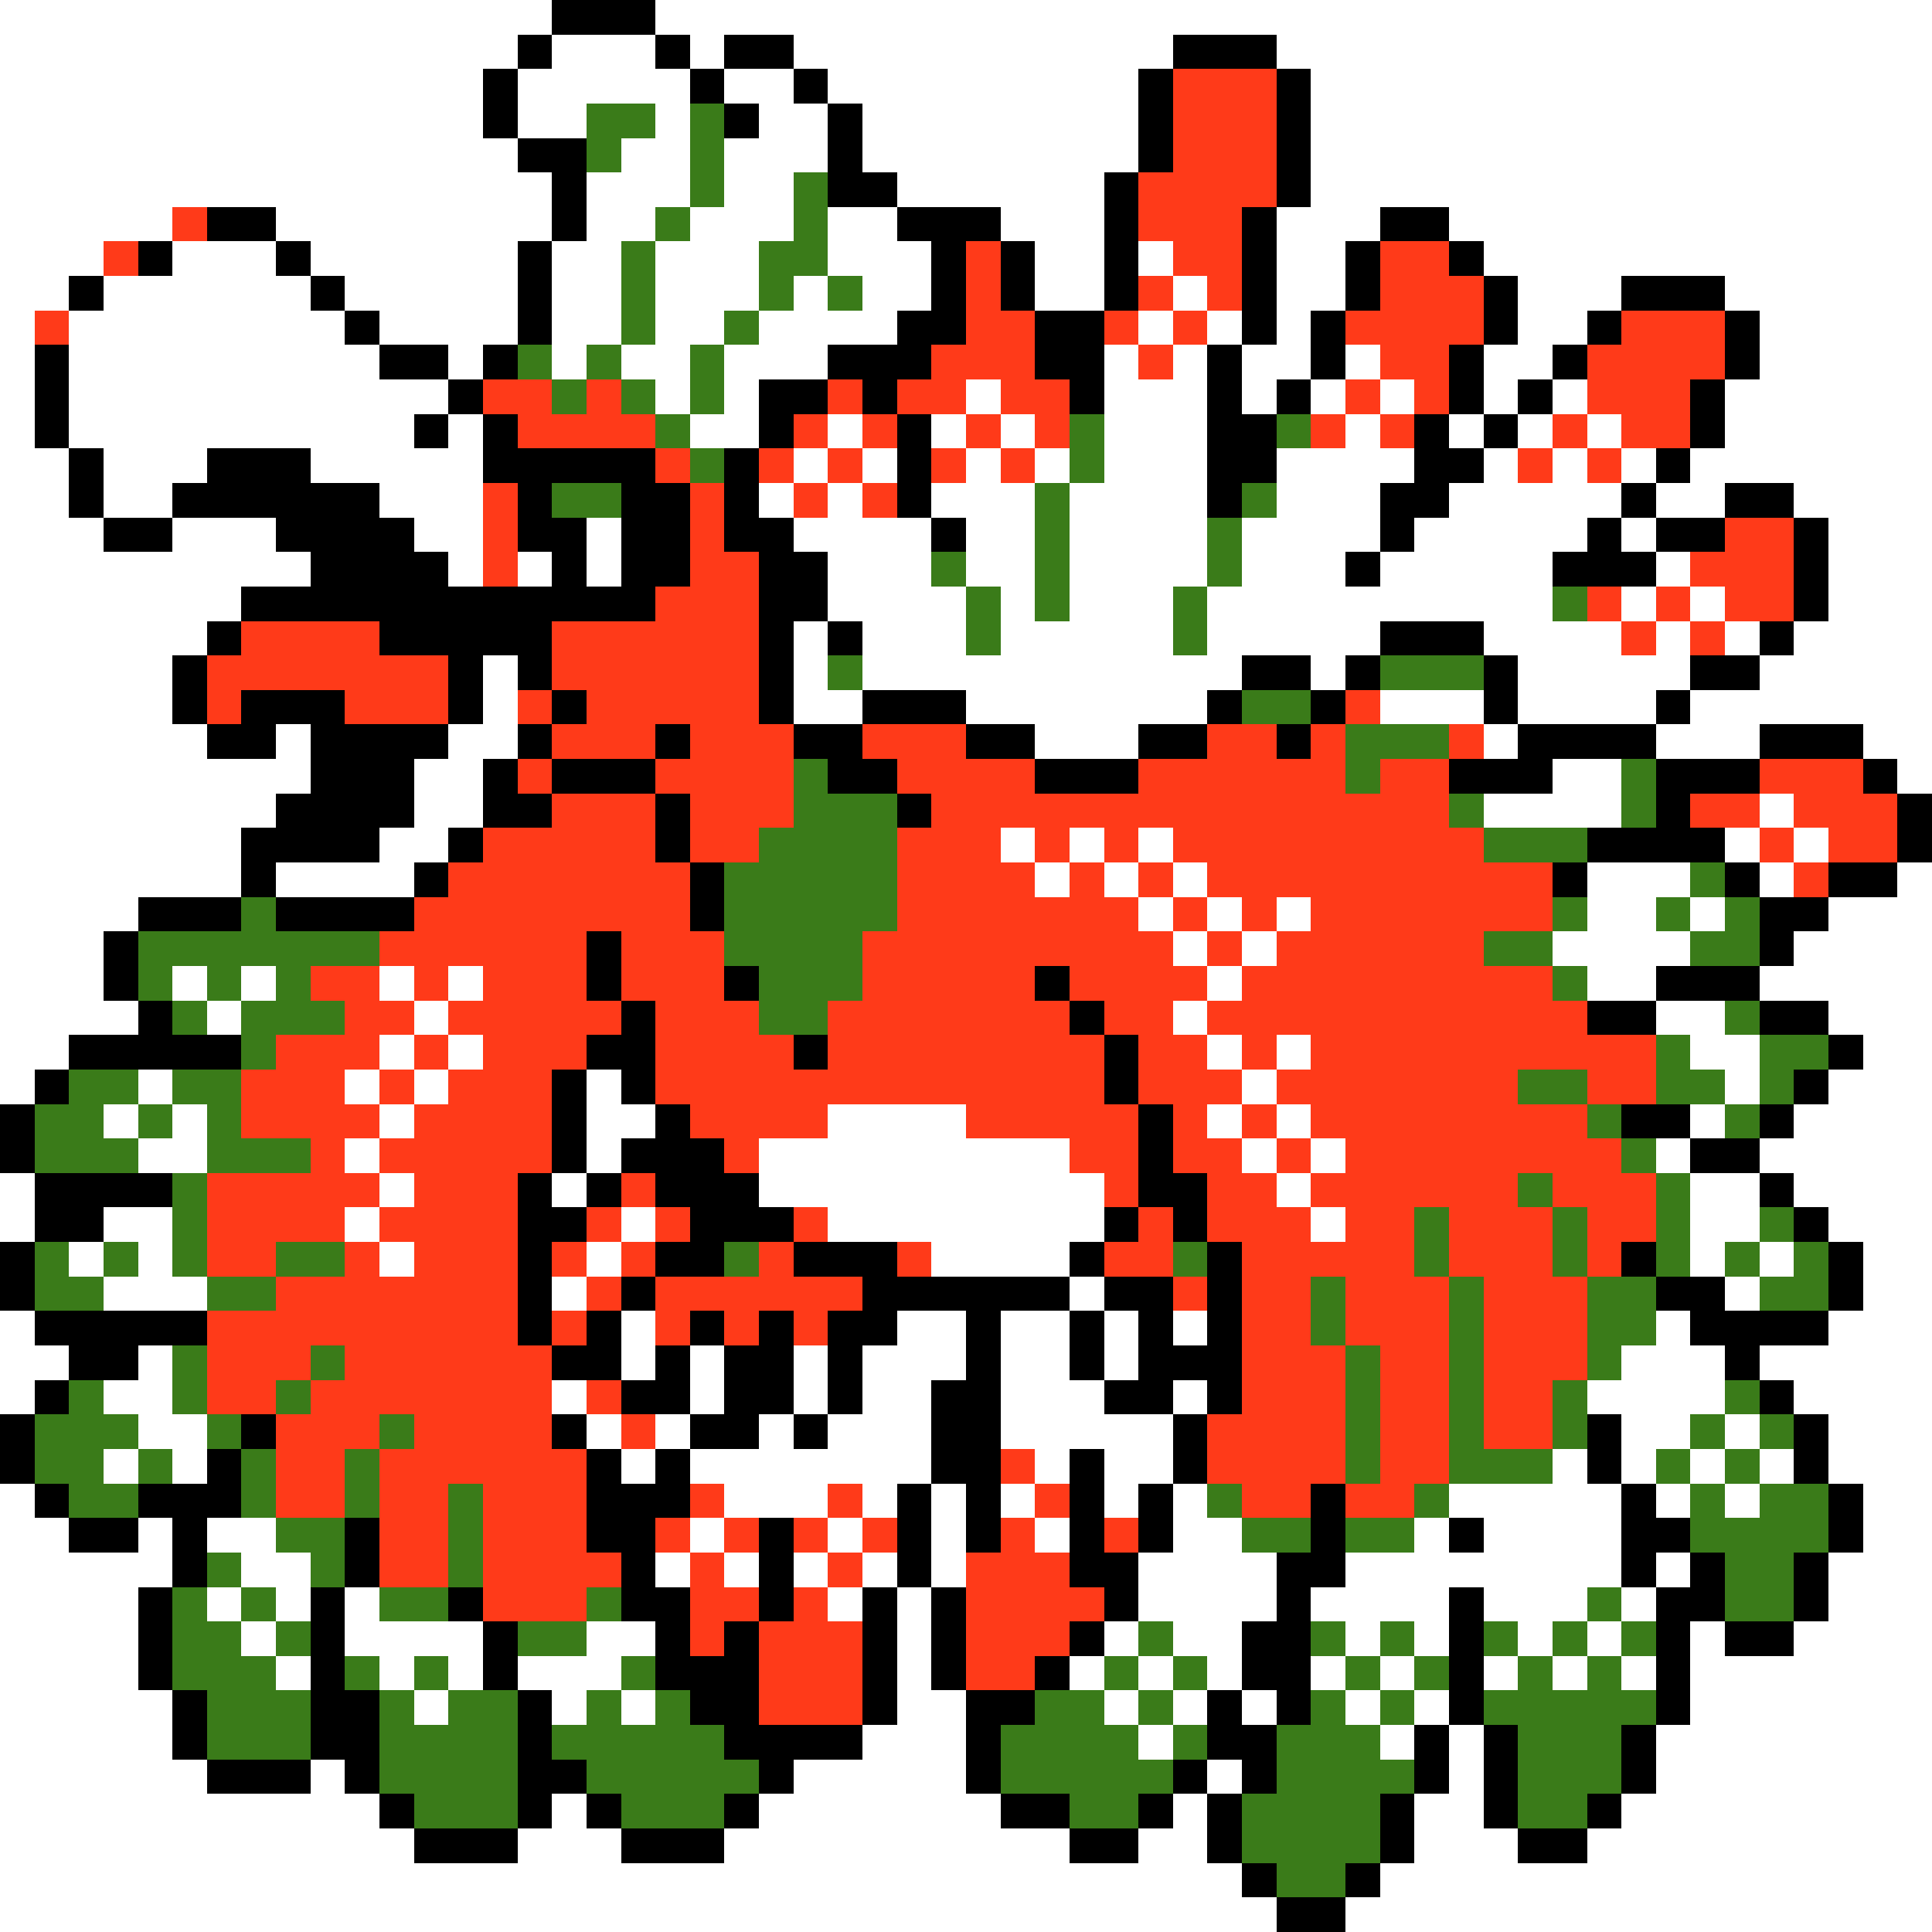 <svg xmlns="http://www.w3.org/2000/svg" viewBox="0 -0.5 56 56" shape-rendering="crispEdges">
<rect x="0" y="-0.5" width="56" height="56" fill="#333333" stroke="none"/>
<path stroke="#ffffff" d="M0 0h16M19 0h37M0 1h15M16 1h3M20 1h1M23 1h11M37 1h19M0 2h14M15 2h5M21 2h2M24 2h9M38 2h18M0 3h14M15 3h2M19 3h1M22 3h2M25 3h8M38 3h18M0 4h15M18 4h2M21 4h3M25 4h8M38 4h18M0 5h16M17 5h3M21 5h2M26 5h6M38 5h18M0 6h5M8 6h8M17 6h2M20 6h3M24 6h2M29 6h3M37 6h3M42 6h14M0 7h3M5 7h3M9 7h6M16 7h2M19 7h3M24 7h3M30 7h2M33 7h1M37 7h2M43 7h13M0 8h2M3 8h6M10 8h5M16 8h2M19 8h3M23 8h1M25 8h2M30 8h2M34 8h1M37 8h2M44 8h3M50 8h6M0 9h1M2 9h8M11 9h4M16 9h2M19 9h2M22 9h4M33 9h1M35 9h1M37 9h1M44 9h2M51 9h5M0 10h1M2 10h9M13 10h1M16 10h1M18 10h2M21 10h3M32 10h1M34 10h1M36 10h2M39 10h1M43 10h2M51 10h5M0 11h1M2 11h11M19 11h1M21 11h1M28 11h1M32 11h3M36 11h1M38 11h1M40 11h1M43 11h1M45 11h1M50 11h6M0 12h1M2 12h10M13 12h1M20 12h2M24 12h1M27 12h1M29 12h1M32 12h3M39 12h1M42 12h1M44 12h1M46 12h1M50 12h6M0 13h2M3 13h3M9 13h5M23 13h1M25 13h1M28 13h1M30 13h1M32 13h3M37 13h4M43 13h1M45 13h1M47 13h1M49 13h7M0 14h2M3 14h2M11 14h3M22 14h1M24 14h1M27 14h3M31 14h4M37 14h3M42 14h5M48 14h2M52 14h4M0 15h3M5 15h3M12 15h2M17 15h1M23 15h4M28 15h2M31 15h4M36 15h4M41 15h5M47 15h1M53 15h3M0 16h9M13 16h1M15 16h1M17 16h1M24 16h3M28 16h2M31 16h4M36 16h3M40 16h5M48 16h1M53 16h3M0 17h7M24 17h4M29 17h1M31 17h3M35 17h10M47 17h1M49 17h1M53 17h3M0 18h6M23 18h1M25 18h3M29 18h5M35 18h5M43 18h4M48 18h1M50 18h1M52 18h4M0 19h5M14 19h1M23 19h1M25 19h11M38 19h1M44 19h5M51 19h5M0 20h5M14 20h1M23 20h2M28 20h7M40 20h3M44 20h4M49 20h7M0 21h6M8 21h1M13 21h2M30 21h3M43 21h1M48 21h3M54 21h2M0 22h9M12 22h2M45 22h2M55 22h1M0 23h8M12 23h2M43 23h4M51 23h1M0 24h7M11 24h2M29 24h1M31 24h1M33 24h1M50 24h1M52 24h1M0 25h7M8 25h4M30 25h1M32 25h1M34 25h1M46 25h3M51 25h1M55 25h1M0 26h4M33 26h1M35 26h1M37 26h1M46 26h2M49 26h1M53 26h3M0 27h3M34 27h1M36 27h1M45 27h4M52 27h4M0 28h3M5 28h1M7 28h1M11 28h1M13 28h1M35 28h1M46 28h2M51 28h5M0 29h4M6 29h1M12 29h1M34 29h1M48 29h2M53 29h3M0 30h2M11 30h1M13 30h1M35 30h1M37 30h1M49 30h2M54 30h2M0 31h1M4 31h1M10 31h1M12 31h1M17 31h1M36 31h1M50 31h1M53 31h3M3 32h1M5 32h1M11 32h1M17 32h2M24 32h4M35 32h1M37 32h1M49 32h1M52 32h4M4 33h2M10 33h1M17 33h1M22 33h9M36 33h1M38 33h1M48 33h1M51 33h5M0 34h1M11 34h1M16 34h1M22 34h10M37 34h1M49 34h2M52 34h4M0 35h1M3 35h2M10 35h1M18 35h1M24 35h8M38 35h1M49 35h2M53 35h3M2 36h1M4 36h1M11 36h1M17 36h1M27 36h4M49 36h1M51 36h1M54 36h2M3 37h3M16 37h1M31 37h1M50 37h1M54 37h2M0 38h1M18 38h1M26 38h2M29 38h2M32 38h1M34 38h1M48 38h1M53 38h3M0 39h2M4 39h1M18 39h1M20 39h1M23 39h1M25 39h3M29 39h2M32 39h1M47 39h3M51 39h5M0 40h1M3 40h2M16 40h1M20 40h1M23 40h1M25 40h2M29 40h3M34 40h1M46 40h4M52 40h4M4 41h2M17 41h1M19 41h1M22 41h1M24 41h3M29 41h5M47 41h2M50 41h1M53 41h3M3 42h1M5 42h1M18 42h1M20 42h7M30 42h1M32 42h2M45 42h1M47 42h1M49 42h1M51 42h1M53 42h3M0 43h1M21 43h3M25 43h1M27 43h1M29 43h1M32 43h1M34 43h1M42 43h5M48 43h1M50 43h1M54 43h2M0 44h2M4 44h1M6 44h2M20 44h1M24 44h1M27 44h1M30 44h1M34 44h2M41 44h1M43 44h4M54 44h2M0 45h5M7 45h2M19 45h1M21 45h1M23 45h1M25 45h1M27 45h1M33 45h4M39 45h8M48 45h1M53 45h3M0 46h4M6 46h1M8 46h1M10 46h1M24 46h1M26 46h1M33 46h4M38 46h4M43 46h3M47 46h1M53 46h3M0 47h4M7 47h1M10 47h4M17 47h2M26 47h1M32 47h1M34 47h2M39 47h1M41 47h1M44 47h1M46 47h1M49 47h1M52 47h4M0 48h4M8 48h1M11 48h1M13 48h1M15 48h3M26 48h1M31 48h1M33 48h1M35 48h1M38 48h1M40 48h1M43 48h1M45 48h1M47 48h1M49 48h7M0 49h5M12 49h1M16 49h1M18 49h1M26 49h2M32 49h1M34 49h1M36 49h1M39 49h1M41 49h1M49 49h7M0 50h5M25 50h3M33 50h1M40 50h1M42 50h1M48 50h8M0 51h6M9 51h1M23 51h5M35 51h1M42 51h1M48 51h8M0 52h11M16 52h1M22 52h7M34 52h1M41 52h2M47 52h9M0 53h12M15 53h3M21 53h10M33 53h2M41 53h3M46 53h10M0 54h36M40 54h16M0 55h37M39 55h17" />
<path stroke="#000000" d="M16 0h3M15 1h1M19 1h1M21 1h2M34 1h3M14 2h1M20 2h1M23 2h1M33 2h1M37 2h1M14 3h1M21 3h1M24 3h1M33 3h1M37 3h1M15 4h2M24 4h1M33 4h1M37 4h1M16 5h1M24 5h2M32 5h1M37 5h1M6 6h2M16 6h1M26 6h3M32 6h1M36 6h1M40 6h2M4 7h1M8 7h1M15 7h1M27 7h1M29 7h1M32 7h1M36 7h1M39 7h1M42 7h1M2 8h1M9 8h1M15 8h1M27 8h1M29 8h1M32 8h1M36 8h1M39 8h1M43 8h1M47 8h3M10 9h1M15 9h1M26 9h2M30 9h2M36 9h1M38 9h1M43 9h1M46 9h1M50 9h1M1 10h1M11 10h2M14 10h1M24 10h3M30 10h2M35 10h1M38 10h1M42 10h1M45 10h1M50 10h1M1 11h1M13 11h1M22 11h2M25 11h1M31 11h1M35 11h1M37 11h1M42 11h1M44 11h1M49 11h1M1 12h1M12 12h1M14 12h1M22 12h1M26 12h1M35 12h2M41 12h1M43 12h1M49 12h1M2 13h1M6 13h3M14 13h5M21 13h1M26 13h1M35 13h2M41 13h2M48 13h1M2 14h1M5 14h6M15 14h1M18 14h2M21 14h1M26 14h1M35 14h1M40 14h2M47 14h1M50 14h2M3 15h2M8 15h4M15 15h2M18 15h2M21 15h2M27 15h1M40 15h1M46 15h1M48 15h2M52 15h1M9 16h4M16 16h1M18 16h2M22 16h2M39 16h1M45 16h3M52 16h1M7 17h12M22 17h2M52 17h1M6 18h1M11 18h5M22 18h1M24 18h1M40 18h3M51 18h1M5 19h1M13 19h1M15 19h1M22 19h1M36 19h2M39 19h1M43 19h1M49 19h2M5 20h1M7 20h3M13 20h1M16 20h1M22 20h1M25 20h3M35 20h1M38 20h1M43 20h1M48 20h1M6 21h2M9 21h4M15 21h1M19 21h1M23 21h2M28 21h2M33 21h2M37 21h1M44 21h4M51 21h3M9 22h3M14 22h1M16 22h3M24 22h2M30 22h3M42 22h3M48 22h3M54 22h1M8 23h4M14 23h2M19 23h1M26 23h1M48 23h1M55 23h1M7 24h4M13 24h1M19 24h1M46 24h4M55 24h1M7 25h1M12 25h1M20 25h1M45 25h1M50 25h1M53 25h2M4 26h3M8 26h4M20 26h1M51 26h2M3 27h1M17 27h1M51 27h1M3 28h1M17 28h1M21 28h1M30 28h1M48 28h3M4 29h1M18 29h1M31 29h1M46 29h2M51 29h2M2 30h5M17 30h2M23 30h1M32 30h1M53 30h1M1 31h1M16 31h1M18 31h1M32 31h1M52 31h1M0 32h1M16 32h1M19 32h1M33 32h1M47 32h2M51 32h1M0 33h1M16 33h1M18 33h3M33 33h1M49 33h2M1 34h4M15 34h1M17 34h1M19 34h3M33 34h2M51 34h1M1 35h2M15 35h2M20 35h3M32 35h1M34 35h1M52 35h1M0 36h1M15 36h1M19 36h2M23 36h3M31 36h1M35 36h1M47 36h1M53 36h1M0 37h1M15 37h1M18 37h1M25 37h6M32 37h2M35 37h1M48 37h2M53 37h1M1 38h5M15 38h1M17 38h1M20 38h1M22 38h1M24 38h2M28 38h1M31 38h1M33 38h1M35 38h1M49 38h4M2 39h2M16 39h2M19 39h1M21 39h2M24 39h1M28 39h1M31 39h1M33 39h3M50 39h1M1 40h1M18 40h2M21 40h2M24 40h1M27 40h2M32 40h2M35 40h1M51 40h1M0 41h1M7 41h1M16 41h1M20 41h2M23 41h1M27 41h2M34 41h1M46 41h1M52 41h1M0 42h1M6 42h1M17 42h1M19 42h1M27 42h2M31 42h1M34 42h1M46 42h1M52 42h1M1 43h1M4 43h3M17 43h3M26 43h1M28 43h1M31 43h1M33 43h1M38 43h1M47 43h1M53 43h1M2 44h2M5 44h1M10 44h1M17 44h2M22 44h1M26 44h1M28 44h1M31 44h1M33 44h1M38 44h1M42 44h1M47 44h2M53 44h1M5 45h1M10 45h1M18 45h1M22 45h1M26 45h1M31 45h2M37 45h2M47 45h1M49 45h1M52 45h1M4 46h1M9 46h1M13 46h1M18 46h2M22 46h1M25 46h1M27 46h1M32 46h1M37 46h1M42 46h1M48 46h2M52 46h1M4 47h1M9 47h1M14 47h1M19 47h1M21 47h1M25 47h1M27 47h1M31 47h1M36 47h2M42 47h1M48 47h1M50 47h2M4 48h1M9 48h1M14 48h1M19 48h3M25 48h1M27 48h1M30 48h1M36 48h2M42 48h1M48 48h1M5 49h1M9 49h2M15 49h1M20 49h2M25 49h1M28 49h2M35 49h1M37 49h1M42 49h1M48 49h1M5 50h1M9 50h2M15 50h1M21 50h4M28 50h1M35 50h2M41 50h1M43 50h1M47 50h1M6 51h3M10 51h1M15 51h2M22 51h1M28 51h1M34 51h1M36 51h1M41 51h1M43 51h1M47 51h1M11 52h1M15 52h1M17 52h1M21 52h1M29 52h2M33 52h1M35 52h1M40 52h1M43 52h1M46 52h1M12 53h3M18 53h3M31 53h2M35 53h1M40 53h1M44 53h2M36 54h1M39 54h1M37 55h2" />
<path stroke="#ff3a19" d="M34 2h3M34 3h3M34 4h3M33 5h4M5 6h1M33 6h3M3 7h1M28 7h1M34 7h2M40 7h2M28 8h1M33 8h1M35 8h1M40 8h3M1 9h1M28 9h2M32 9h1M34 9h1M39 9h4M47 9h3M27 10h3M33 10h1M40 10h2M46 10h4M14 11h2M17 11h1M24 11h1M26 11h2M29 11h2M39 11h1M41 11h1M46 11h3M15 12h4M23 12h1M25 12h1M28 12h1M30 12h1M38 12h1M40 12h1M45 12h1M47 12h2M19 13h1M22 13h1M24 13h1M27 13h1M29 13h1M44 13h1M46 13h1M14 14h1M20 14h1M23 14h1M25 14h1M14 15h1M20 15h1M50 15h2M14 16h1M20 16h2M49 16h3M19 17h3M46 17h1M48 17h1M50 17h2M7 18h4M16 18h6M47 18h1M49 18h1M6 19h7M16 19h6M6 20h1M10 20h3M15 20h1M17 20h5M39 20h1M16 21h3M20 21h3M25 21h3M35 21h2M38 21h1M42 21h1M15 22h1M19 22h4M26 22h4M33 22h6M40 22h2M51 22h3M16 23h3M20 23h3M27 23h15M49 23h2M52 23h3M14 24h5M20 24h2M26 24h3M30 24h1M32 24h1M34 24h9M51 24h1M53 24h2M13 25h7M26 25h4M31 25h1M33 25h1M35 25h10M52 25h1M12 26h8M26 26h7M34 26h1M36 26h1M38 26h7M11 27h6M18 27h3M25 27h9M35 27h1M37 27h6M9 28h2M12 28h1M14 28h3M18 28h3M25 28h5M31 28h4M36 28h9M10 29h2M13 29h5M19 29h3M24 29h7M32 29h2M35 29h11M8 30h3M12 30h1M14 30h3M19 30h4M24 30h8M33 30h2M36 30h1M38 30h10M7 31h3M11 31h1M13 31h3M19 31h13M33 31h3M37 31h7M46 31h2M7 32h4M12 32h4M20 32h4M28 32h5M34 32h1M36 32h1M38 32h8M9 33h1M11 33h5M21 33h1M31 33h2M34 33h2M37 33h1M39 33h8M6 34h5M12 34h3M18 34h1M32 34h1M35 34h2M38 34h6M45 34h3M6 35h4M11 35h4M17 35h1M19 35h1M23 35h1M33 35h1M35 35h3M39 35h2M42 35h3M46 35h2M6 36h2M10 36h1M12 36h3M16 36h1M18 36h1M22 36h1M26 36h1M32 36h2M36 36h5M42 36h3M46 36h1M8 37h7M17 37h1M19 37h6M34 37h1M36 37h2M39 37h3M43 37h3M6 38h9M16 38h1M19 38h1M21 38h1M23 38h1M36 38h2M39 38h3M43 38h3M6 39h3M10 39h6M36 39h3M40 39h2M43 39h3M6 40h2M9 40h7M17 40h1M36 40h3M40 40h2M43 40h2M8 41h3M12 41h4M18 41h1M35 41h4M40 41h2M43 41h2M8 42h2M11 42h6M29 42h1M35 42h4M40 42h2M8 43h2M11 43h2M14 43h3M20 43h1M24 43h1M30 43h1M36 43h2M39 43h2M11 44h2M14 44h3M19 44h1M21 44h1M23 44h1M25 44h1M29 44h1M32 44h1M11 45h2M14 45h4M20 45h1M24 45h1M28 45h3M14 46h3M20 46h2M23 46h1M28 46h4M20 47h1M22 47h3M28 47h3M22 48h3M28 48h2M22 49h3" />
<path stroke="#3a7b19" d="M17 3h2M20 3h1M17 4h1M20 4h1M20 5h1M23 5h1M19 6h1M23 6h1M18 7h1M22 7h2M18 8h1M22 8h1M24 8h1M18 9h1M21 9h1M15 10h1M17 10h1M20 10h1M16 11h1M18 11h1M20 11h1M19 12h1M31 12h1M37 12h1M20 13h1M31 13h1M16 14h2M30 14h1M36 14h1M30 15h1M35 15h1M27 16h1M30 16h1M35 16h1M28 17h1M30 17h1M34 17h1M45 17h1M28 18h1M34 18h1M24 19h1M40 19h3M36 20h2M39 21h3M23 22h1M39 22h1M47 22h1M23 23h3M42 23h1M47 23h1M22 24h4M43 24h3M21 25h5M49 25h1M7 26h1M21 26h5M45 26h1M48 26h1M50 26h1M4 27h7M21 27h4M43 27h2M49 27h2M4 28h1M6 28h1M8 28h1M22 28h3M45 28h1M5 29h1M7 29h3M22 29h2M50 29h1M7 30h1M48 30h1M51 30h2M2 31h2M5 31h2M44 31h2M48 31h2M51 31h1M1 32h2M4 32h1M6 32h1M46 32h1M50 32h1M1 33h3M6 33h3M47 33h1M5 34h1M44 34h1M48 34h1M5 35h1M41 35h1M45 35h1M48 35h1M51 35h1M1 36h1M3 36h1M5 36h1M8 36h2M21 36h1M34 36h1M41 36h1M45 36h1M48 36h1M50 36h1M52 36h1M1 37h2M6 37h2M38 37h1M42 37h1M46 37h2M51 37h2M38 38h1M42 38h1M46 38h2M5 39h1M9 39h1M39 39h1M42 39h1M46 39h1M2 40h1M5 40h1M8 40h1M39 40h1M42 40h1M45 40h1M50 40h1M1 41h3M6 41h1M11 41h1M39 41h1M42 41h1M45 41h1M49 41h1M51 41h1M1 42h2M4 42h1M7 42h1M10 42h1M39 42h1M42 42h3M48 42h1M50 42h1M2 43h2M7 43h1M10 43h1M13 43h1M35 43h1M41 43h1M49 43h1M51 43h2M8 44h2M13 44h1M36 44h2M39 44h2M49 44h4M6 45h1M9 45h1M13 45h1M50 45h2M5 46h1M7 46h1M11 46h2M17 46h1M46 46h1M50 46h2M5 47h2M8 47h1M15 47h2M33 47h1M38 47h1M40 47h1M43 47h1M45 47h1M47 47h1M5 48h3M10 48h1M12 48h1M18 48h1M32 48h1M34 48h1M39 48h1M41 48h1M44 48h1M46 48h1M6 49h3M11 49h1M13 49h2M17 49h1M19 49h1M30 49h2M33 49h1M38 49h1M40 49h1M43 49h5M6 50h3M11 50h4M16 50h5M29 50h4M34 50h1M37 50h3M44 50h3M11 51h4M17 51h5M29 51h5M37 51h4M44 51h3M12 52h3M18 52h3M31 52h2M36 52h4M44 52h2M36 53h4M37 54h2" />
</svg>
